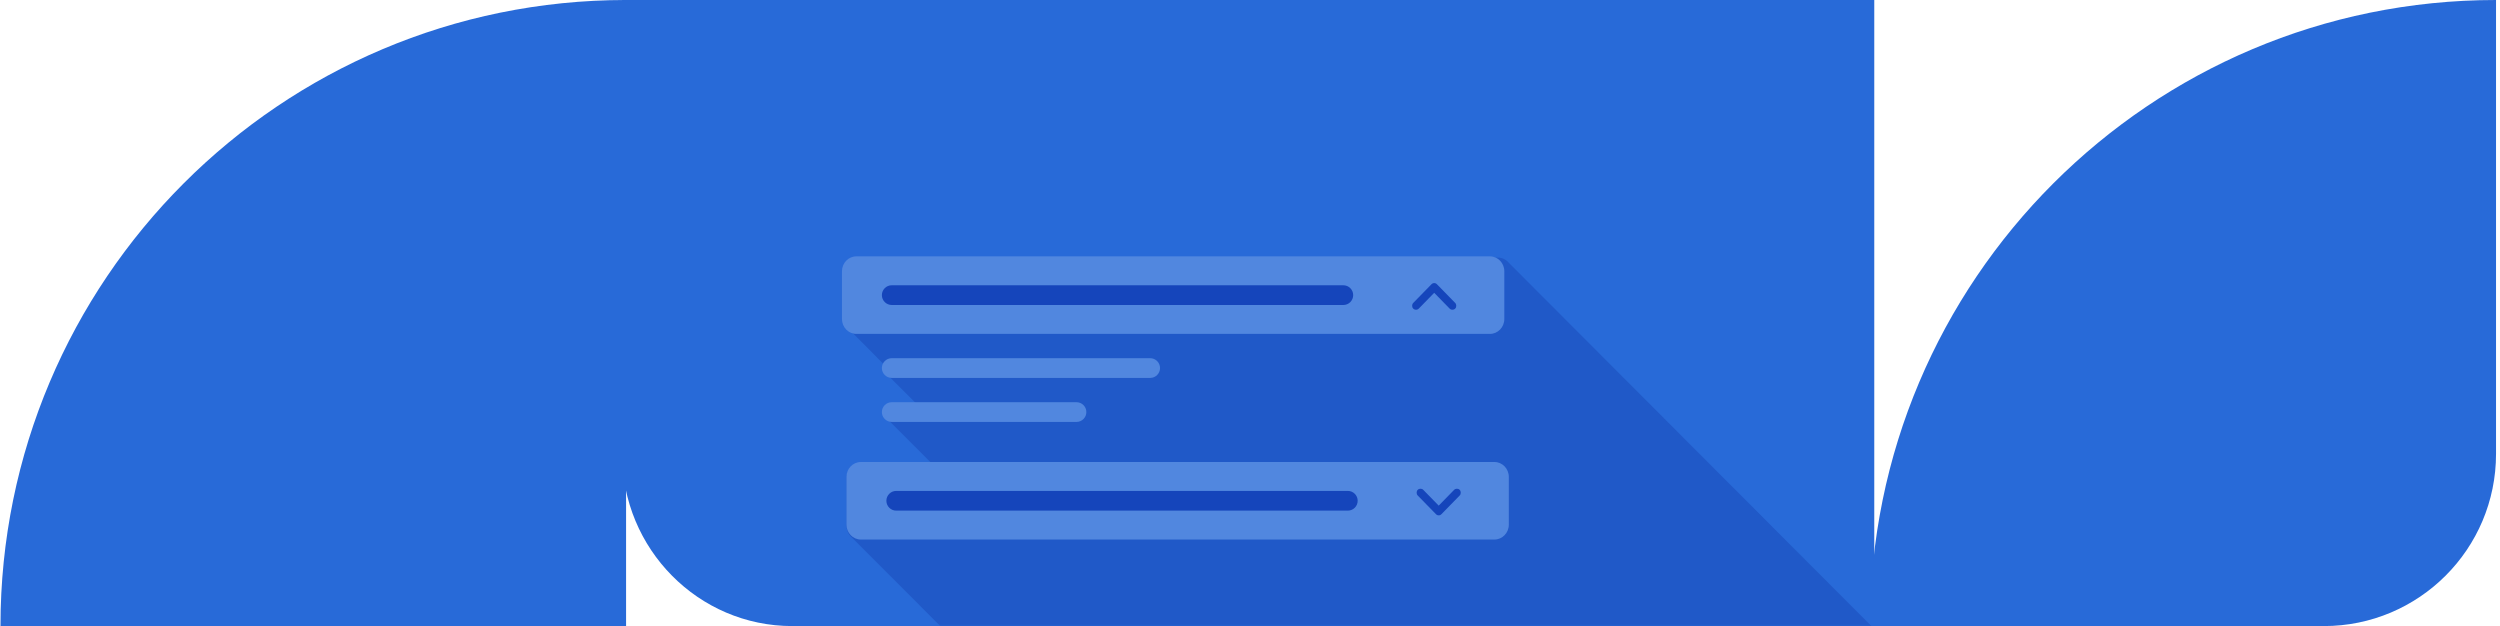 <svg width="579" height="145" viewBox="0 0 579 145" fill="none" xmlns="http://www.w3.org/2000/svg">
<path d="M538.206 145H433.081C433.081 64.919 498 0 578.081 0V105.125C578.081 127.147 560.228 145 538.206 145Z" fill="#286AD8"/>
<path d="M183.505 145C161.732 145 144.081 127.148 144.081 105.125V0H434.081V145H183.505Z" fill="#286AD8"/>
<path d="M145 0C64.979 0 0.11 64.906 0.11 144.972L0 145H145V0Z" fill="#286AD8"/>
<g style="mix-blend-mode:multiply" opacity="0.45">
<mask id="mask0_1220_1603" style="mask-type:alpha" maskUnits="userSpaceOnUse" x="144" y="0" width="291" height="145">
<path d="M183.505 145C161.732 145 144.081 127.148 144.081 105.125V0H434.081V145H183.505Z" fill="#286AD8"/>
</mask>
<g mask="url(#mask0_1220_1603)">
<path d="M450.06 161.658H234.394C234.393 161.656 234.391 161.655 234.389 161.653L197.323 124.521C196.559 123.884 196.06 122.918 196.06 121.821V110.692C196.06 108.771 197.561 107.213 199.413 107.213H215.637C215.601 107.172 215.566 107.131 215.533 107.087L206.267 97.804C205.715 97.384 205.353 96.726 205.353 95.978C205.353 94.708 206.38 93.678 207.648 93.678H212.387L206.267 87.537C205.715 87.117 205.353 86.459 205.353 85.711C205.353 85.51 205.387 85.318 205.435 85.132L197.323 76.966C196.559 76.329 196.06 75.362 196.06 74.266V63.136C196.06 61.215 197.561 59.658 199.413 59.658H346.928C347.945 59.658 348.844 60.137 349.459 60.879L450.06 161.658Z" fill="#1745B4"/>
</g>
</g>
<path d="M346.107 107H199.375C197.534 107 196.041 108.546 196.041 110.453V121.505C196.041 123.412 197.534 124.958 199.375 124.958H346.107C347.949 124.958 349.442 123.412 349.442 121.505V110.453C349.442 108.546 347.949 107 346.107 107Z" fill="#5187DF"/>
<path d="M338.062 114.759L333.845 119.076C333.662 119.264 333.448 119.358 333.204 119.358C332.959 119.358 332.745 119.264 332.562 119.076L328.345 114.759C328.177 114.587 328.093 114.368 328.093 114.102C328.093 113.836 328.177 113.617 328.345 113.445C328.513 113.273 328.727 113.187 328.987 113.187C329.246 113.187 329.46 113.273 329.629 113.445L333.204 117.105L336.779 113.445C336.947 113.273 337.161 113.187 337.42 113.187C337.681 113.187 337.894 113.273 338.062 113.445C338.23 113.617 338.314 113.836 338.314 114.102C338.314 114.368 338.23 114.587 338.062 114.759Z" fill="#1545BB"/>
<path d="M205.284 115.979C205.284 114.718 206.306 113.695 207.567 113.695H312.155C313.416 113.695 314.438 114.718 314.438 115.979C314.438 117.24 313.416 118.263 312.155 118.263H207.567C206.306 118.263 205.284 117.24 205.284 115.979Z" fill="#1545BB"/>
<path d="M345.067 59.373H198.335C196.493 59.373 195 60.919 195 62.827V73.878C195 75.785 196.493 77.331 198.335 77.331H345.067C346.908 77.331 348.401 75.785 348.401 73.878V62.827C348.401 60.919 346.908 59.373 345.067 59.373Z" fill="#5187DF"/>
<path d="M327.304 70.159L331.521 65.842C331.704 65.654 331.918 65.56 332.162 65.56C332.407 65.56 332.621 65.654 332.804 65.842L337.021 70.159C337.189 70.331 337.273 70.55 337.273 70.816C337.273 71.082 337.189 71.301 337.021 71.473C336.853 71.645 336.639 71.731 336.379 71.731C336.12 71.731 335.906 71.645 335.738 71.473L332.162 67.813L328.587 71.473C328.419 71.645 328.205 71.731 327.946 71.731C327.685 71.731 327.472 71.645 327.304 71.473C327.136 71.301 327.052 71.082 327.052 70.816C327.052 70.55 327.136 70.331 327.304 70.159Z" fill="#1545BB"/>
<path d="M204.243 68.352C204.243 67.091 205.265 66.068 206.527 66.068H311.114C312.375 66.068 313.398 67.091 313.398 68.352C313.398 69.613 312.375 70.636 311.114 70.636H206.527C205.265 70.636 204.243 69.613 204.243 68.352Z" fill="#1545BB"/>
<path d="M204.243 85.242C204.243 83.98 205.265 82.958 206.527 82.958H266.38C267.641 82.958 268.663 83.98 268.663 85.242C268.663 86.503 267.641 87.525 266.38 87.525H206.527C205.265 87.525 204.243 86.503 204.243 85.242Z" fill="#5187DF"/>
<path d="M204.243 95.436C204.243 94.175 205.265 93.152 206.527 93.152H249.316C250.577 93.152 251.6 94.175 251.6 95.436C251.6 96.697 250.577 97.72 249.316 97.72H206.527C205.265 97.72 204.243 96.697 204.243 95.436Z" fill="#5187DF"/>
</svg>
